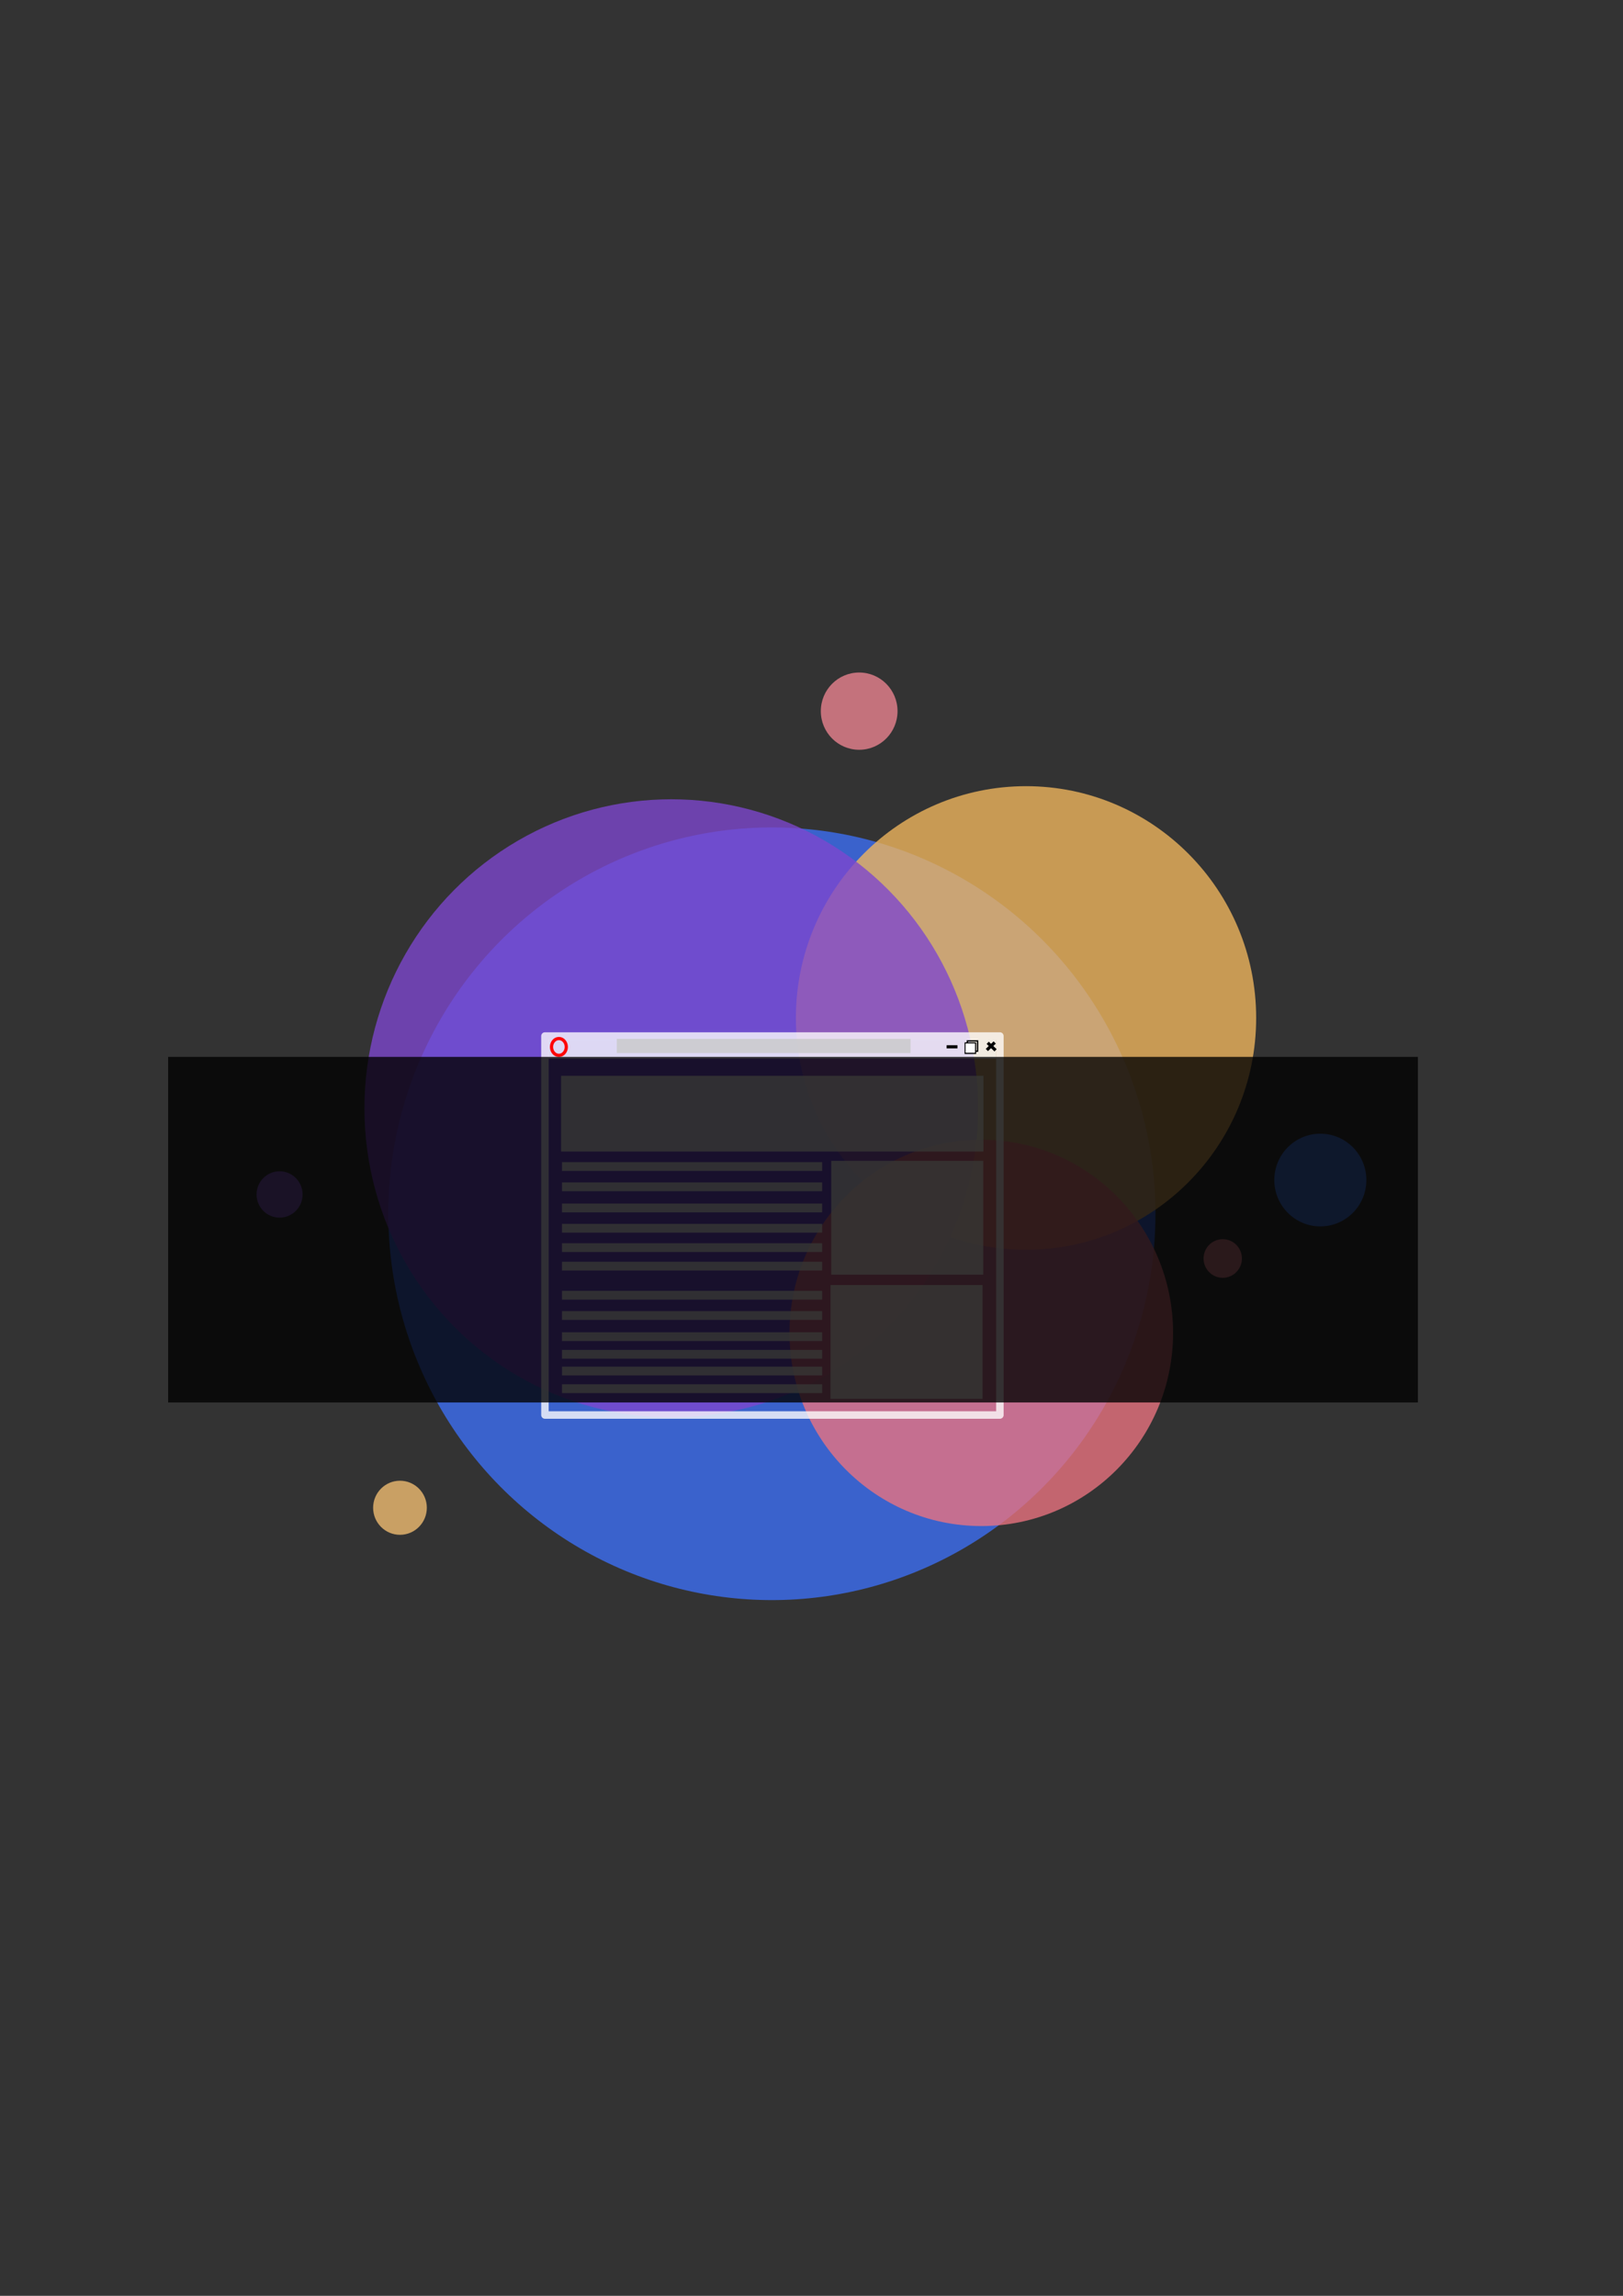 <?xml version="1.0" encoding="UTF-8" standalone="no"?>
<!-- Created with Inkscape (http://www.inkscape.org/) -->

<svg
   xmlns:dc="http://purl.org/dc/elements/1.1/"
   xmlns:cc="http://creativecommons.org/ns#"
   xmlns:rdf="http://www.w3.org/1999/02/22-rdf-syntax-ns#"
   xmlns:svg="http://www.w3.org/2000/svg"
   xmlns="http://www.w3.org/2000/svg"
   xmlns:sodipodi="http://sodipodi.sourceforge.net/DTD/sodipodi-0.dtd"
   xmlns:inkscape="http://www.inkscape.org/namespaces/inkscape"
   width="210mm"
   height="297mm"
   viewBox="0 0 210 297"
   version="1.1"
   id="svg4808"
   inkscape:version="0.92.3 (2405546, 2018-03-11)"
   sodipodi:docname="logo_waHiGho.svg">
  <rect x="0" y="0" width="210" height="297" fill="#333333" stroke="none"/>
  <defs
     id="defs4802" />
  <sodipodi:namedview
     id="base"
     pagecolor="#ffffff"
     bordercolor="#666666"
     borderopacity="1.0"
     inkscape:pageopacity="0.0"
     inkscape:pageshadow="2"
     inkscape:zoom="0.9983453"
     inkscape:cx="324.23472"
     inkscape:cy="530.81851"
     inkscape:document-units="mm"
     inkscape:current-layer="layer1"
     showgrid="false"
     inkscape:window-width="1920"
     inkscape:window-height="1017"
     inkscape:window-x="-8"
     inkscape:window-y="-8"
     inkscape:window-maximized="1"
     inkscape:snap-nodes="false" />
  <g
     inkscape:label="Calque 1"
     inkscape:groupmode="layer"
     id="layer1"
     style="display:inline">
    <ellipse
       style="fill:#3c6ff5;fill-opacity:0.786;stroke:#ffffff;stroke-width:0;stroke-linecap:round;stroke-linejoin:round;stroke-miterlimit:91.3;stroke-dasharray:none;stroke-opacity:1;paint-order:normal"
       id="path4810"
       cx="99.875"
       cy="157.021"
       rx="49.629"
       ry="49.979"
       inkscape:export-xdpi="96"
       inkscape:export-ydpi="96" />
    <ellipse
       style="fill:#ec8390;fill-opacity:0.784;stroke:#ffffff;stroke-width:0;stroke-linecap:round;stroke-linejoin:round;stroke-miterlimit:91.3;stroke-dasharray:none;stroke-opacity:1;paint-order:normal"
       id="path4810-6"
       cx="111.169"
       cy="91.998"
       rx="4.963"
       ry="4.998"
       inkscape:export-xdpi="96"
       inkscape:export-ydpi="96" />
    <ellipse
       style="fill:#f2be72;fill-opacity:0.784;stroke:#ffffff;stroke-width:0;stroke-linecap:round;stroke-linejoin:round;stroke-miterlimit:91.3;stroke-dasharray:none;stroke-opacity:1;paint-order:normal"
       id="path4810-1"
       cx="51.753"
       cy="195.054"
       rx="3.474"
       ry="3.499"
       inkscape:export-xdpi="96"
       inkscape:export-ydpi="96" />
    <ellipse
       style="fill:#8a5cd5;fill-opacity:0.784;stroke:#ffffff;stroke-width:0;stroke-linecap:round;stroke-linejoin:round;stroke-miterlimit:91.3;stroke-dasharray:none;stroke-opacity:1;paint-order:normal"
       id="path4810-8"
       cx="36.175"
       cy="154.523"
       rx="2.978"
       ry="2.999"
       inkscape:export-xdpi="96"
       inkscape:export-ydpi="96" />
    <ellipse
       style="fill:#ec8390;fill-opacity:0.784;stroke:#ffffff;stroke-width:0;stroke-linecap:round;stroke-linejoin:round;stroke-miterlimit:91.3;stroke-dasharray:none;stroke-opacity:1;paint-order:normal"
       id="path4810-4"
       cx="158.21"
       cy="162.806"
       rx="2.481"
       ry="2.499"
       inkscape:export-xdpi="96"
       inkscape:export-ydpi="96" />
    <ellipse
       style="fill:#457ff6;fill-opacity:0.784;stroke:#ffffff;stroke-width:0;stroke-linecap:round;stroke-linejoin:round;stroke-miterlimit:91.3;stroke-dasharray:none;stroke-opacity:1;paint-order:normal"
       id="path4810-20"
       cx="170.839"
       cy="152.658"
       rx="5.956"
       ry="5.997"
       inkscape:export-xdpi="96"
       inkscape:export-ydpi="96" />
    <ellipse
       style="fill:#f1b65d;fill-opacity:0.784;stroke:#ffffff;stroke-width:0;stroke-linecap:round;stroke-linejoin:round;stroke-miterlimit:91.3;stroke-dasharray:none;stroke-opacity:1;paint-order:normal"
       id="path4810-27"
       cx="132.757"
       cy="131.691"
       rx="29.778"
       ry="29.987"
       inkscape:export-xdpi="96"
       inkscape:export-ydpi="96" />
    <ellipse
       style="fill:#7d46cf;fill-opacity:0.784;stroke:#ffffff;stroke-width:0;stroke-linecap:round;stroke-linejoin:round;stroke-miterlimit:91.3;stroke-dasharray:none;stroke-opacity:1;paint-order:normal"
       id="path4810-7"
       cx="86.857"
       cy="143.382"
       rx="39.703"
       ry="39.983"
       inkscape:export-xdpi="96"
       inkscape:export-ydpi="96" />
    <rect
       style="fill:#fbffff;fill-opacity:0.784;stroke:#ffffff;stroke-width:0;stroke-linecap:square;stroke-linejoin:miter;stroke-miterlimit:91.3;stroke-dasharray:none;stroke-opacity:0.784;paint-order:normal"
       id="rect4871"
       width="57.929"
       height="2.464"
       x="70.969"
       y="134.489"
       inkscape:export-xdpi="96"
       inkscape:export-ydpi="96" />
    <ellipse
       style="fill:#ea7380;fill-opacity:0.784;stroke:#ffffff;stroke-width:0;stroke-linecap:round;stroke-linejoin:round;stroke-miterlimit:91.3;stroke-dasharray:none;stroke-opacity:1;paint-order:normal"
       id="path4810-2"
       cx="126.969"
       cy="172.43"
       rx="24.815"
       ry="24.989"
       inkscape:export-xdpi="96"
       inkscape:export-ydpi="96" />
    <rect
       style="fill:#ec8390;fill-opacity:0;stroke:#ffffff;stroke-width:0.967;stroke-linecap:round;stroke-linejoin:round;stroke-miterlimit:91.3;stroke-dasharray:none;stroke-opacity:0.784;paint-order:normal"
       id="rect4869"
       width="58.866"
       height="49.031"
       x="70.51"
       y="134.025"
       inkscape:export-xdpi="96"
       inkscape:export-ydpi="96" />
    <rect
       style="fill:#000000;fill-opacity:1;stroke:#000000;stroke-width:0.1;stroke-linecap:square;stroke-linejoin:miter;stroke-miterlimit:91.3;stroke-dasharray:none;stroke-opacity:0;paint-order:normal"
       id="rect4873"
       width="1.404"
       height="0.408"
       x="122.482"
       y="135.217"
       inkscape:export-xdpi="96"
       inkscape:export-ydpi="96" />
    <rect
       style="fill:#000000;fill-opacity:0;stroke:#000000;stroke-width:0.169;stroke-linecap:square;stroke-linejoin:miter;stroke-miterlimit:91.3;stroke-dasharray:none;stroke-opacity:1;paint-order:normal"
       id="rect4875"
       width="1.327"
       height="1.331"
       x="124.892"
       y="134.935"
       inkscape:export-xdpi="96"
       inkscape:export-ydpi="96" />
    <rect
       style="fill:#000000;fill-opacity:0;stroke:#000000;stroke-width:0.169;stroke-linecap:square;stroke-linejoin:miter;stroke-miterlimit:91.3;stroke-dasharray:none;stroke-opacity:1;paint-order:normal"
       id="rect4875-1"
       width="1.327"
       height="1.331"
       x="125.168"
       y="134.658"
       inkscape:export-xdpi="96"
       inkscape:export-ydpi="96" />
    <rect
       style="fill:#ffffff;fill-opacity:1;stroke:#000000;stroke-width:0;stroke-linecap:square;stroke-linejoin:miter;stroke-miterlimit:91.3;stroke-dasharray:none;stroke-opacity:1;paint-order:normal"
       id="rect4892"
       width="1.213"
       height="1.19"
       x="124.941"
       y="134.99"
       inkscape:export-xdpi="96"
       inkscape:export-ydpi="96" />
    <rect
       style="fill:#000000;fill-opacity:1;stroke:#000000;stroke-width:0.1;stroke-linecap:round;stroke-linejoin:round;stroke-miterlimit:91.3;stroke-dasharray:none;stroke-opacity:0;paint-order:normal"
       id="rect4873-9"
       width="1.406"
       height="0.407"
       x="-186.945"
       y="-9.698"
       transform="matrix(-0.724,-0.69,0.688,-0.725,0,0)"
       inkscape:export-xdpi="96"
       inkscape:export-ydpi="96" />
    <rect
       style="fill:#000000;fill-opacity:1;stroke:#000000;stroke-width:0;stroke-linecap:round;stroke-linejoin:round;stroke-miterlimit:91.3;stroke-dasharray:none;stroke-opacity:0;paint-order:normal"
       id="rect4873-9-9"
       width="1.406"
       height="0.407"
       x="-0.88"
       y="-186.723"
       transform="matrix(0.724,-0.69,-0.688,-0.725,0,0)"
       inkscape:export-xdpi="96"
       inkscape:export-ydpi="96" />
    <ellipse
       style="fill:#ff0000;fill-opacity:0;stroke:#ff0000;stroke-width:0.421;stroke-linecap:round;stroke-linejoin:round;stroke-miterlimit:91.3;stroke-dasharray:none;stroke-opacity:0.964;paint-order:normal"
       id="path4930"
       cx="72.317"
       cy="135.439"
       rx="0.956"
       ry="1.089"
       inkscape:export-xdpi="96"
       inkscape:export-ydpi="96" />
    <rect
       style="fill:#c8c8c8;fill-opacity:0.784;stroke:none;stroke-width:0.2;stroke-linecap:round;stroke-linejoin:round;stroke-miterlimit:91.3;stroke-dasharray:none;stroke-opacity:0.964;paint-order:normal"
       id="rect4932"
       width="38.009"
       height="1.834"
       x="79.809"
       y="134.393"
       inkscape:export-xdpi="96"
       inkscape:export-ydpi="96" />
    <rect
       style="fill:#fffff5;fill-opacity:0.784;stroke:none;stroke-width:0.2;stroke-linecap:round;stroke-linejoin:round;stroke-miterlimit:91.3;stroke-dasharray:none;stroke-opacity:0.964;paint-order:normal"
       id="rect4934"
       width="54.648"
       height="9.802"
       x="72.6"
       y="139.169"
       inkscape:export-xdpi="96"
       inkscape:export-ydpi="96" />
    <rect
       style="fill:#fffff5;fill-opacity:0.784;stroke:none;stroke-width:0.2;stroke-linecap:round;stroke-linejoin:round;stroke-miterlimit:91.3;stroke-dasharray:none;stroke-opacity:0.964;paint-order:normal"
       id="rect4936"
       width="19.671"
       height="14.726"
       x="107.551"
       y="150.173"
       inkscape:export-xdpi="96"
       inkscape:export-ydpi="96" />
    <rect
       style="fill:#fffff5;fill-opacity:0.784;stroke:none;stroke-width:0.2;stroke-linecap:round;stroke-linejoin:round;stroke-miterlimit:91.3;stroke-dasharray:none;stroke-opacity:0.964;paint-order:normal"
       id="rect4936-0"
       width="19.671"
       height="14.726"
       x="107.459"
       y="166.241"
       inkscape:export-xdpi="96"
       inkscape:export-ydpi="96" />
    <rect
       style="fill:#fffff5;fill-opacity:0.784;stroke:none;stroke-width:0.2;stroke-linecap:round;stroke-linejoin:round;stroke-miterlimit:91.3;stroke-dasharray:none;stroke-opacity:0.964;paint-order:normal"
       id="rect4953"
       width="33.663"
       height="1.14"
       x="72.715"
       y="150.339"
       inkscape:export-xdpi="96"
       inkscape:export-ydpi="96" />
    <rect
       style="fill:#fffff5;fill-opacity:0.784;stroke:none;stroke-width:0.2;stroke-linecap:round;stroke-linejoin:round;stroke-miterlimit:91.3;stroke-dasharray:none;stroke-opacity:0.964;paint-order:normal"
       id="rect4953-3"
       width="33.663"
       height="1.14"
       x="72.715"
       y="152.962"
       inkscape:export-xdpi="96"
       inkscape:export-ydpi="96" />
    <rect
       style="fill:#fffff5;fill-opacity:0.784;stroke:none;stroke-width:0.2;stroke-linecap:round;stroke-linejoin:round;stroke-miterlimit:91.3;stroke-dasharray:none;stroke-opacity:0.964;paint-order:normal"
       id="rect4953-39"
       width="33.663"
       height="1.14"
       x="72.714"
       y="158.322"
       inkscape:export-xdpi="96"
       inkscape:export-ydpi="96" />
    <rect
       style="fill:#fffff5;fill-opacity:0.784;stroke:none;stroke-width:0.2;stroke-linecap:round;stroke-linejoin:round;stroke-miterlimit:91.3;stroke-dasharray:none;stroke-opacity:0.964;paint-order:normal"
       id="rect4953-5"
       width="33.663"
       height="1.14"
       x="72.714"
       y="155.699"
       inkscape:export-xdpi="96"
       inkscape:export-ydpi="96" />
    <rect
       style="fill:#fffff5;fill-opacity:0.784;stroke:none;stroke-width:0.2;stroke-linecap:round;stroke-linejoin:round;stroke-miterlimit:91.3;stroke-dasharray:none;stroke-opacity:0.964;paint-order:normal"
       id="rect4953-39-5"
       width="33.663"
       height="1.14"
       x="72.714"
       y="160.831"
       inkscape:export-xdpi="96"
       inkscape:export-ydpi="96" />
    <rect
       style="fill:#fffff5;fill-opacity:0.784;stroke:none;stroke-width:0.2;stroke-linecap:round;stroke-linejoin:round;stroke-miterlimit:91.3;stroke-dasharray:none;stroke-opacity:0.964;paint-order:normal"
       id="rect4953-39-7"
       width="33.663"
       height="1.14"
       x="72.714"
       y="166.989"
       inkscape:export-xdpi="96"
       inkscape:export-ydpi="96" />
    <rect
       style="fill:#fffff5;fill-opacity:0.784;stroke:none;stroke-width:0.2;stroke-linecap:round;stroke-linejoin:round;stroke-miterlimit:91.3;stroke-dasharray:none;stroke-opacity:0.964;paint-order:normal"
       id="rect4953-39-2"
       width="33.663"
       height="1.14"
       x="72.714"
       y="172.349"
       inkscape:export-xdpi="96"
       inkscape:export-ydpi="96" />
    <rect
       style="fill:#fffff5;fill-opacity:0.784;stroke:none;stroke-width:0.2;stroke-linecap:round;stroke-linejoin:round;stroke-miterlimit:91.3;stroke-dasharray:none;stroke-opacity:0.964;paint-order:normal"
       id="rect4953-39-9"
       width="33.663"
       height="1.14"
       x="72.714"
       y="174.63"
       inkscape:export-xdpi="96"
       inkscape:export-ydpi="96" />
    <rect
       style="fill:#fffff5;fill-opacity:0.784;stroke:none;stroke-width:0.2;stroke-linecap:round;stroke-linejoin:round;stroke-miterlimit:91.3;stroke-dasharray:none;stroke-opacity:0.964;paint-order:normal"
       id="rect4953-39-6"
       width="33.663"
       height="1.14"
       x="72.714"
       y="169.612"
       inkscape:export-xdpi="96"
       inkscape:export-ydpi="96" />
    <rect
       style="fill:#fffff5;fill-opacity:0.784;stroke:none;stroke-width:0.2;stroke-linecap:round;stroke-linejoin:round;stroke-miterlimit:91.3;stroke-dasharray:none;stroke-opacity:0.964;paint-order:normal"
       id="rect4953-39-3"
       width="33.663"
       height="1.14"
       x="72.714"
       y="163.226"
       inkscape:export-xdpi="96"
       inkscape:export-ydpi="96" />
    <rect
       style="fill:#fffff5;fill-opacity:0.784;stroke:none;stroke-width:0.2;stroke-linecap:round;stroke-linejoin:round;stroke-miterlimit:91.3;stroke-dasharray:none;stroke-opacity:0.964;paint-order:normal"
       id="rect4953-39-59"
       width="33.663"
       height="1.14"
       x="72.715"
       y="176.797"
       inkscape:export-xdpi="96"
       inkscape:export-ydpi="96" />
    <rect
       style="fill:#fffff5;fill-opacity:0.784;stroke:none;stroke-width:0.2;stroke-linecap:round;stroke-linejoin:round;stroke-miterlimit:91.3;stroke-dasharray:none;stroke-opacity:0.964;paint-order:normal"
       id="rect4953-39-74"
       width="33.663"
       height="1.14"
       x="72.714"
       y="179.078"
       inkscape:export-xdpi="96"
       inkscape:export-ydpi="96" />
    <flowRoot
       xml:space="preserve"
       id="flowRoot933"
       style="font-style:normal;font-weight:normal;font-size:40px;line-height:1.25;font-family:sans-serif;letter-spacing:0px;word-spacing:0px;fill:#000000;fill-opacity:0.784;stroke:none"
       transform="matrix(0.264,0,0,0.265,-87.288,-19.717)"
       inkscape:export-xdpi="96"
       inkscape:export-ydpi="96"><flowRegion
         id="flowRegion935"
         style="fill:#000000;fill-opacity:0.784"><rect
           id="rect937"
           width="612.522"
           height="168.696"
           x="413.043"
           y="590.346"
           style="fill:#000000;fill-opacity:0.784" /></flowRegion><flowPara
         id="flowPara939"
         style="font-style:normal;font-variant:normal;font-weight:normal;font-stretch:normal;font-size:133.333px;font-family:Aclonica;-inkscape-font-specification:Aclonica;fill:#000000;fill-opacity:0.784"><flowSpan
   style="font-style:normal;font-variant:normal;font-weight:normal;font-stretch:normal;font-size:133.333px;font-family:Poppins;-inkscape-font-specification:Poppins"
   id="flowSpan950">W</flowSpan>a<flowSpan
   style="font-style:normal;font-variant:normal;font-weight:normal;font-stretch:normal;font-size:133.333px;font-family:sofia;-inkscape-font-specification:sofia"
   id="flowSpan952">H</flowSpan><flowSpan
   id="flowSpan970"
   style="font-style:normal;font-variant:normal;font-weight:normal;font-stretch:normal;font-size:133.333px;font-family:'Princess Sofia';-inkscape-font-specification:'Princess Sofia'">i</flowSpan><flowSpan
   style="font-style:normal;font-variant:normal;font-weight:normal;font-stretch:normal;font-size:133.333px;font-family:Underdog;-inkscape-font-specification:Underdog"
   id="flowSpan954">G</flowSpan><flowSpan
   style="font-style:normal;font-variant:normal;font-weight:normal;font-stretch:normal;font-size:133.333px;font-family:'Princess Sofia';-inkscape-font-specification:'Princess Sofia'"
   id="flowSpan958">h</flowSpan><flowSpan
   style="font-style:normal;font-variant:normal;font-weight:normal;font-stretch:normal;font-size:133.333px;font-family:poppins;-inkscape-font-specification:poppins"
   id="flowSpan960">o</flowSpan></flowPara></flowRoot>  </g>
</svg>
